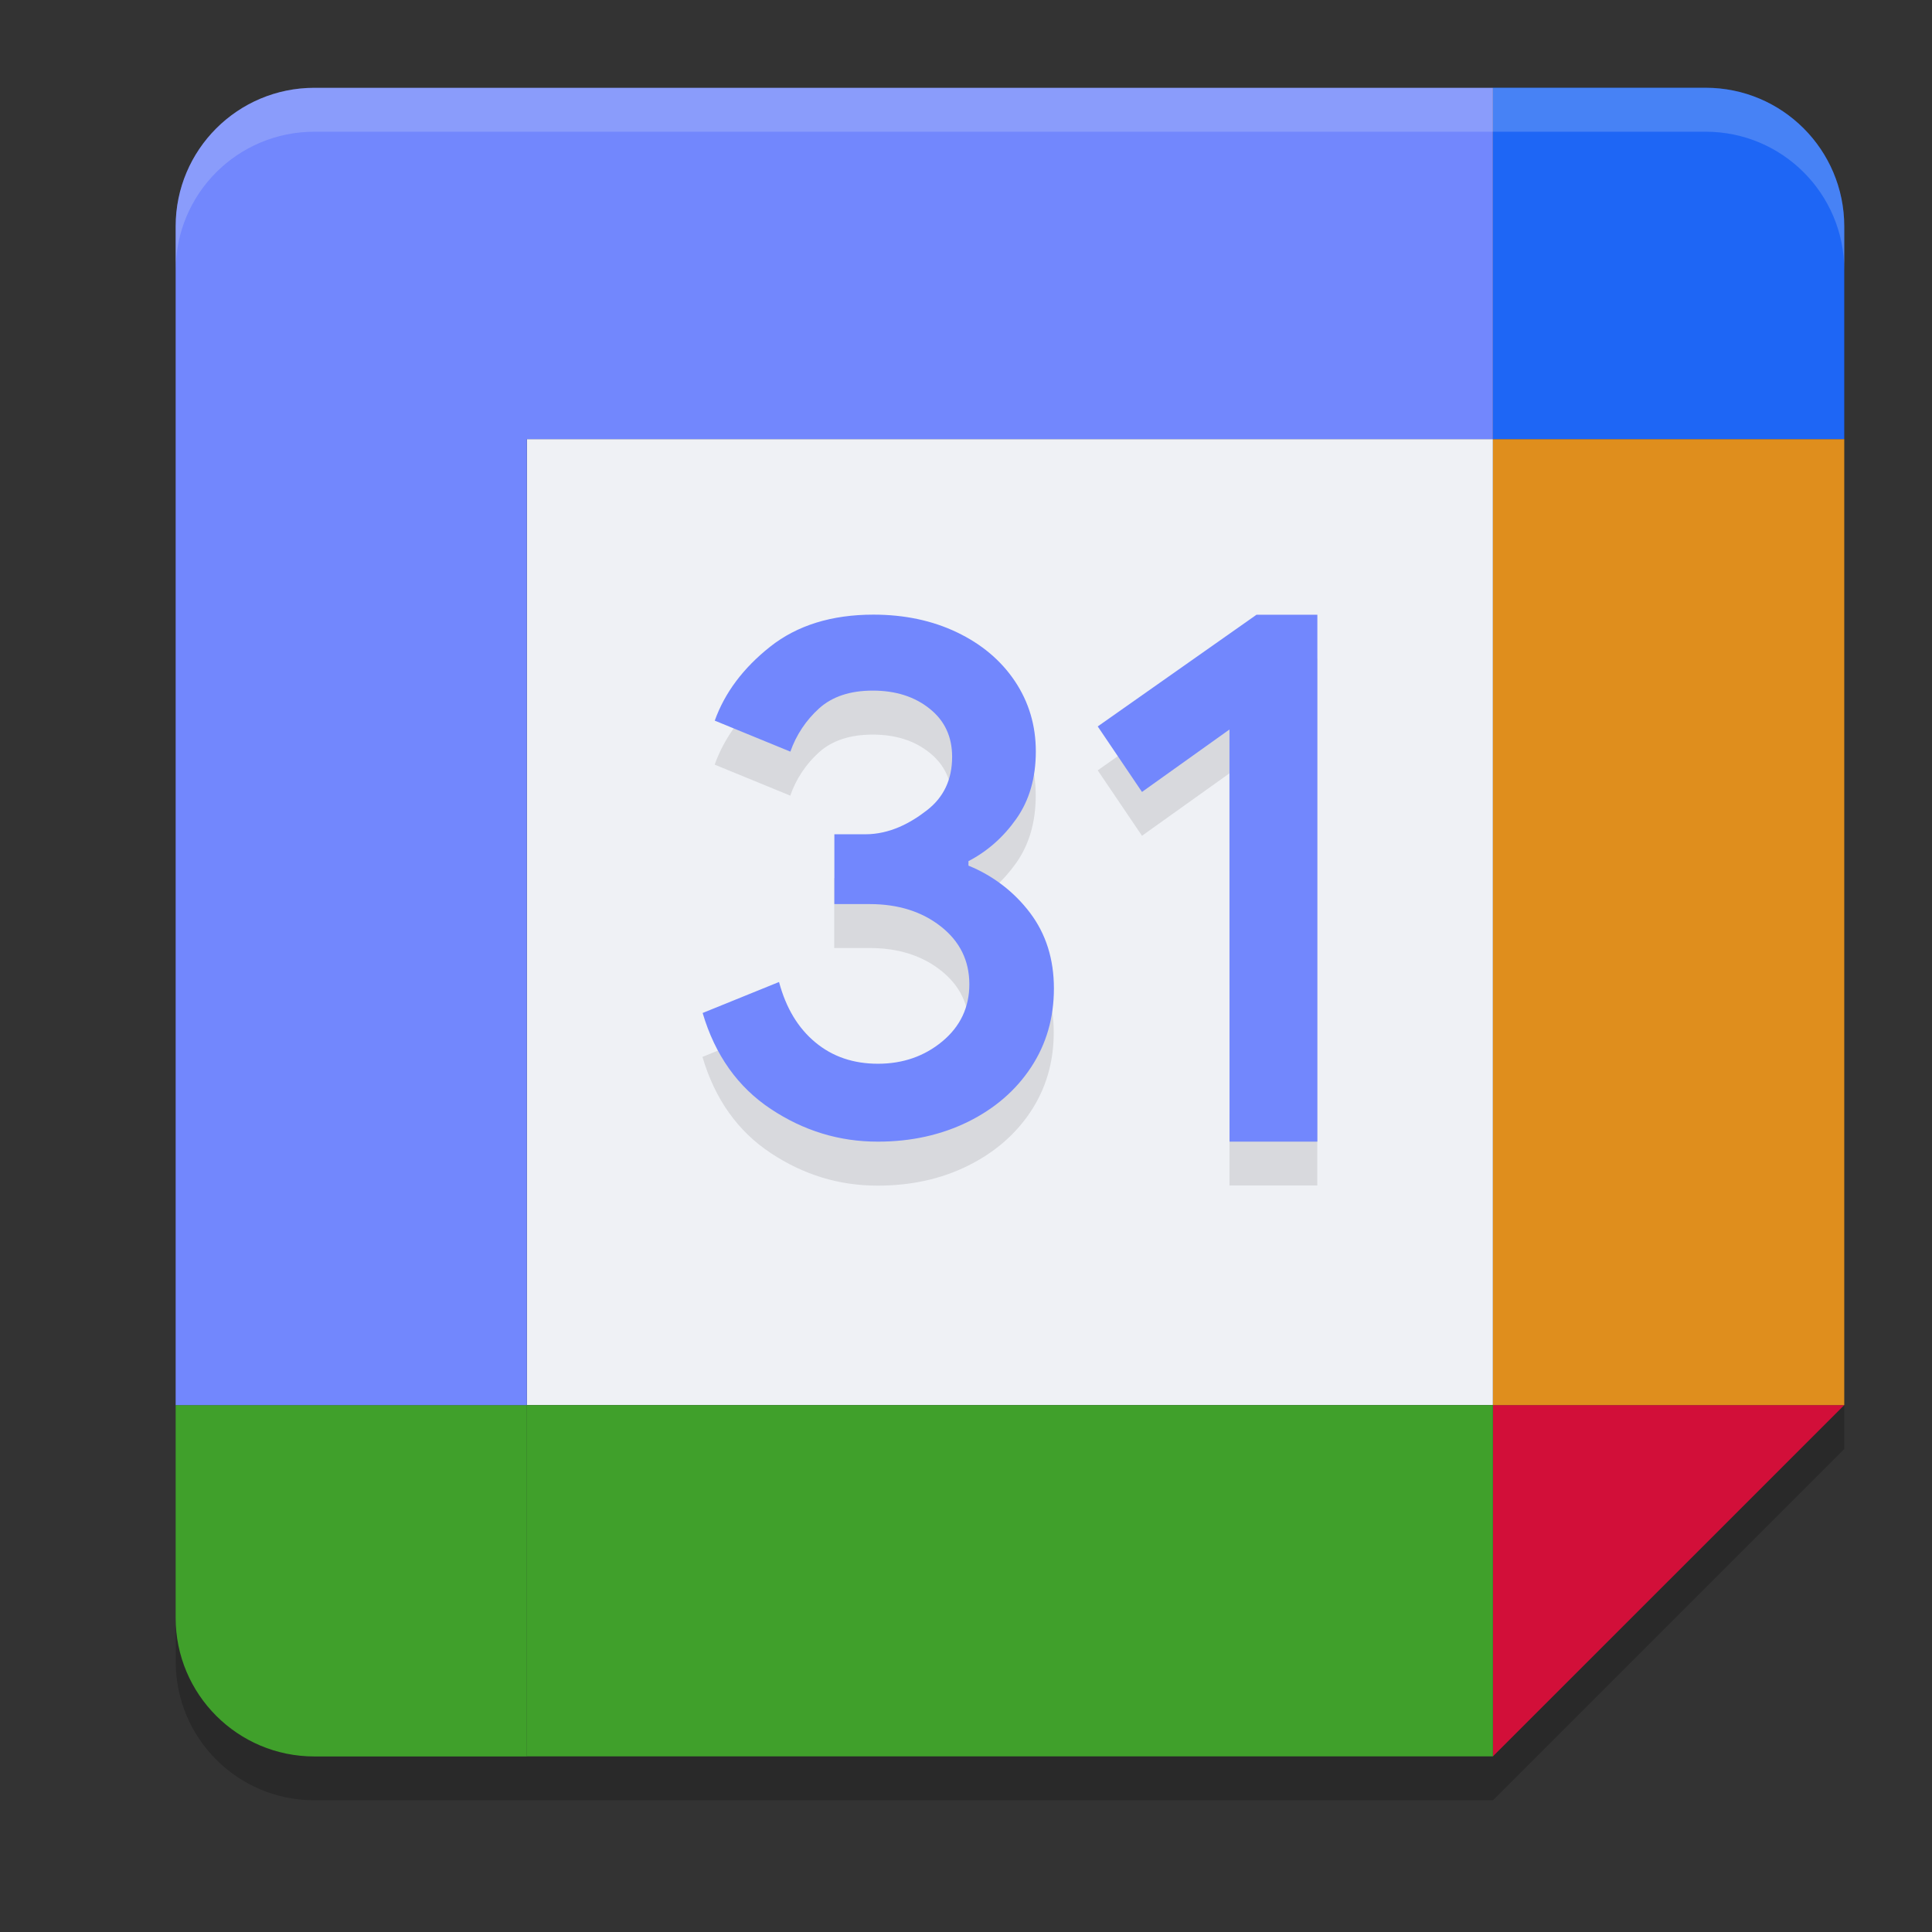 <svg xmlns="http://www.w3.org/2000/svg" width="22" height="22" version="1.1">
 <rect width="100%" height="100%" fill="#333333" stroke="none"/>
 <path style="opacity:0.2" d="m 3.579,1.5 c -0.872,0 -1.578,0.706 -1.578,1.578 V 16.5 18.922 c 0,0.872 0.706,1.578 1.578,1.578 h 2.422 11 l 4,-4 V 5.5 3.078 C 21,2.206 20.295,1.5 19.422,1.5 h -2.422 z"/>
 <path fill="#eff1f5" d="M 17,5 H 6 V 16 H 17 Z"/>
 <path fill="#d20f39" d="M 17,20 21.001,16 h -4 z"/>
 <path fill="#df8e1d" d="m 21.001,5 h -4 v 11 h 4 z"/>
 <path fill="#40a02b" d="M 17,16 H 6 v 4 H 17 Z"/>
 <path fill="#40a02b" d="m 2,16 v 2.422 c 0,0.872 0.707,1.579 1.579,1.579 H 6 V 16 Z"/>
 <path fill="#1e66f5" d="M 21.001,5 V 2.578 c 0,-0.872 -0.707,-1.579 -1.579,-1.579 H 17 V 5 Z"/>
 <path fill="#7287fd" d="M 17,1 H 3.579 C 2.707,1 2,1.706 2,2.578 V 16 H 6 V 5 H 17 Z"/>
 <path style="opacity:0.1" d="m 9.946,7.5 c -0.476,0 -0.87,0.122 -1.177,0.365 -0.307,0.243 -0.517,0.524 -0.631,0.842 l 0.861,0.353 c 0.065,-0.189 0.179,-0.36 0.329,-0.495 0.15,-0.134 0.354,-0.2 0.609,-0.2 0.262,0 0.478,0.069 0.648,0.206 0.171,0.137 0.256,0.319 0.256,0.548 0,0.258 -0.096,0.46 -0.286,0.607 -0.191,0.148 -0.426,0.274 -0.704,0.274 h -0.352 v 0.795 h 0.403 c 0.324,0 0.595,0.085 0.811,0.255 0.216,0.17 0.323,0.39 0.323,0.658 0,0.263 -0.103,0.479 -0.308,0.649 -0.204,0.17 -0.449,0.255 -0.733,0.255 -0.278,0 -0.516,-0.079 -0.712,-0.242 -0.197,-0.163 -0.335,-0.393 -0.414,-0.688 l -0.87,0.353 c 0.142,0.481 0.401,0.845 0.776,1.094 0.375,0.249 0.781,0.373 1.221,0.372 0.38,0 0.723,-0.076 1.027,-0.227 0.303,-0.15 0.543,-0.358 0.716,-0.62 0.173,-0.263 0.26,-0.562 0.26,-0.897 0,-0.335 -0.092,-0.622 -0.273,-0.862 -0.179,-0.238 -0.421,-0.423 -0.699,-0.536 v -0.051 c 0.216,-0.112 0.397,-0.273 0.545,-0.482 0.148,-0.21 0.222,-0.465 0.222,-0.767 0,-0.296 -0.079,-0.562 -0.238,-0.8 C 11.397,8.021 11.177,7.836 10.896,7.701 10.615,7.567 10.298,7.5 9.946,7.5 Z m 4.362,0 -1.808,1.272 0.504,0.745 0.996,-0.711 v 4.693 h 1 V 7.5 Z"/>
 <path style="fill:#7287fd" d="M 14,8.307 13.004,9.018 12.5,8.272 14.308,7 h 0.693 v 6 h -1 z"/>
 <path style="fill:#7287fd" d="m 8.777,12.628 c -0.375,-0.249 -0.634,-0.613 -0.776,-1.093 l 0.87,-0.353 c 0.079,0.296 0.217,0.525 0.414,0.688 0.196,0.163 0.434,0.243 0.712,0.243 0.285,0 0.529,-0.085 0.734,-0.255 0.204,-0.17 0.307,-0.387 0.307,-0.65 0,-0.269 -0.108,-0.488 -0.324,-0.658 -0.216,-0.17 -0.487,-0.255 -0.81,-0.255 h -0.403 V 9.5 h 0.352 c 0.278,0 0.513,-0.126 0.703,-0.274 0.191,-0.148 0.286,-0.35 0.286,-0.608 0,-0.229 -0.085,-0.412 -0.256,-0.548 -0.171,-0.137 -0.386,-0.206 -0.648,-0.206 -0.256,0 -0.459,0.067 -0.609,0.201 -0.15,0.135 -0.263,0.305 -0.329,0.494 l -0.861,-0.353 c 0.114,-0.318 0.324,-0.599 0.631,-0.842 0.307,-0.243 0.7,-0.365 1.176,-0.365 0.352,0 0.67,0.067 0.95,0.201 0.281,0.134 0.502,0.32 0.661,0.557 0.159,0.238 0.238,0.504 0.238,0.8 0,0.302 -0.074,0.557 -0.222,0.767 -0.148,0.21 -0.33,0.37 -0.545,0.482 v 0.051 c 0.278,0.113 0.52,0.298 0.7,0.536 0.182,0.24 0.273,0.528 0.273,0.863 0,0.335 -0.087,0.635 -0.26,0.897 -0.173,0.263 -0.413,0.47 -0.716,0.62 -0.305,0.15 -0.647,0.227 -1.027,0.227 -0.44,0.001 -0.846,-0.123 -1.221,-0.372 z"/>
 <path style="opacity:0.2;fill:#eff1f5" d="m 3.579,1 c -0.872,0 -1.578,0.706 -1.578,1.578 v 0.5 C 2,2.206 2.706,1.5 3.579,1.5 h 13.422 2.422 c 0.872,0 1.578,0.706 1.578,1.578 v -0.5 C 21,1.706 20.295,1 19.422,1 h -2.422 z"/>
</svg>
